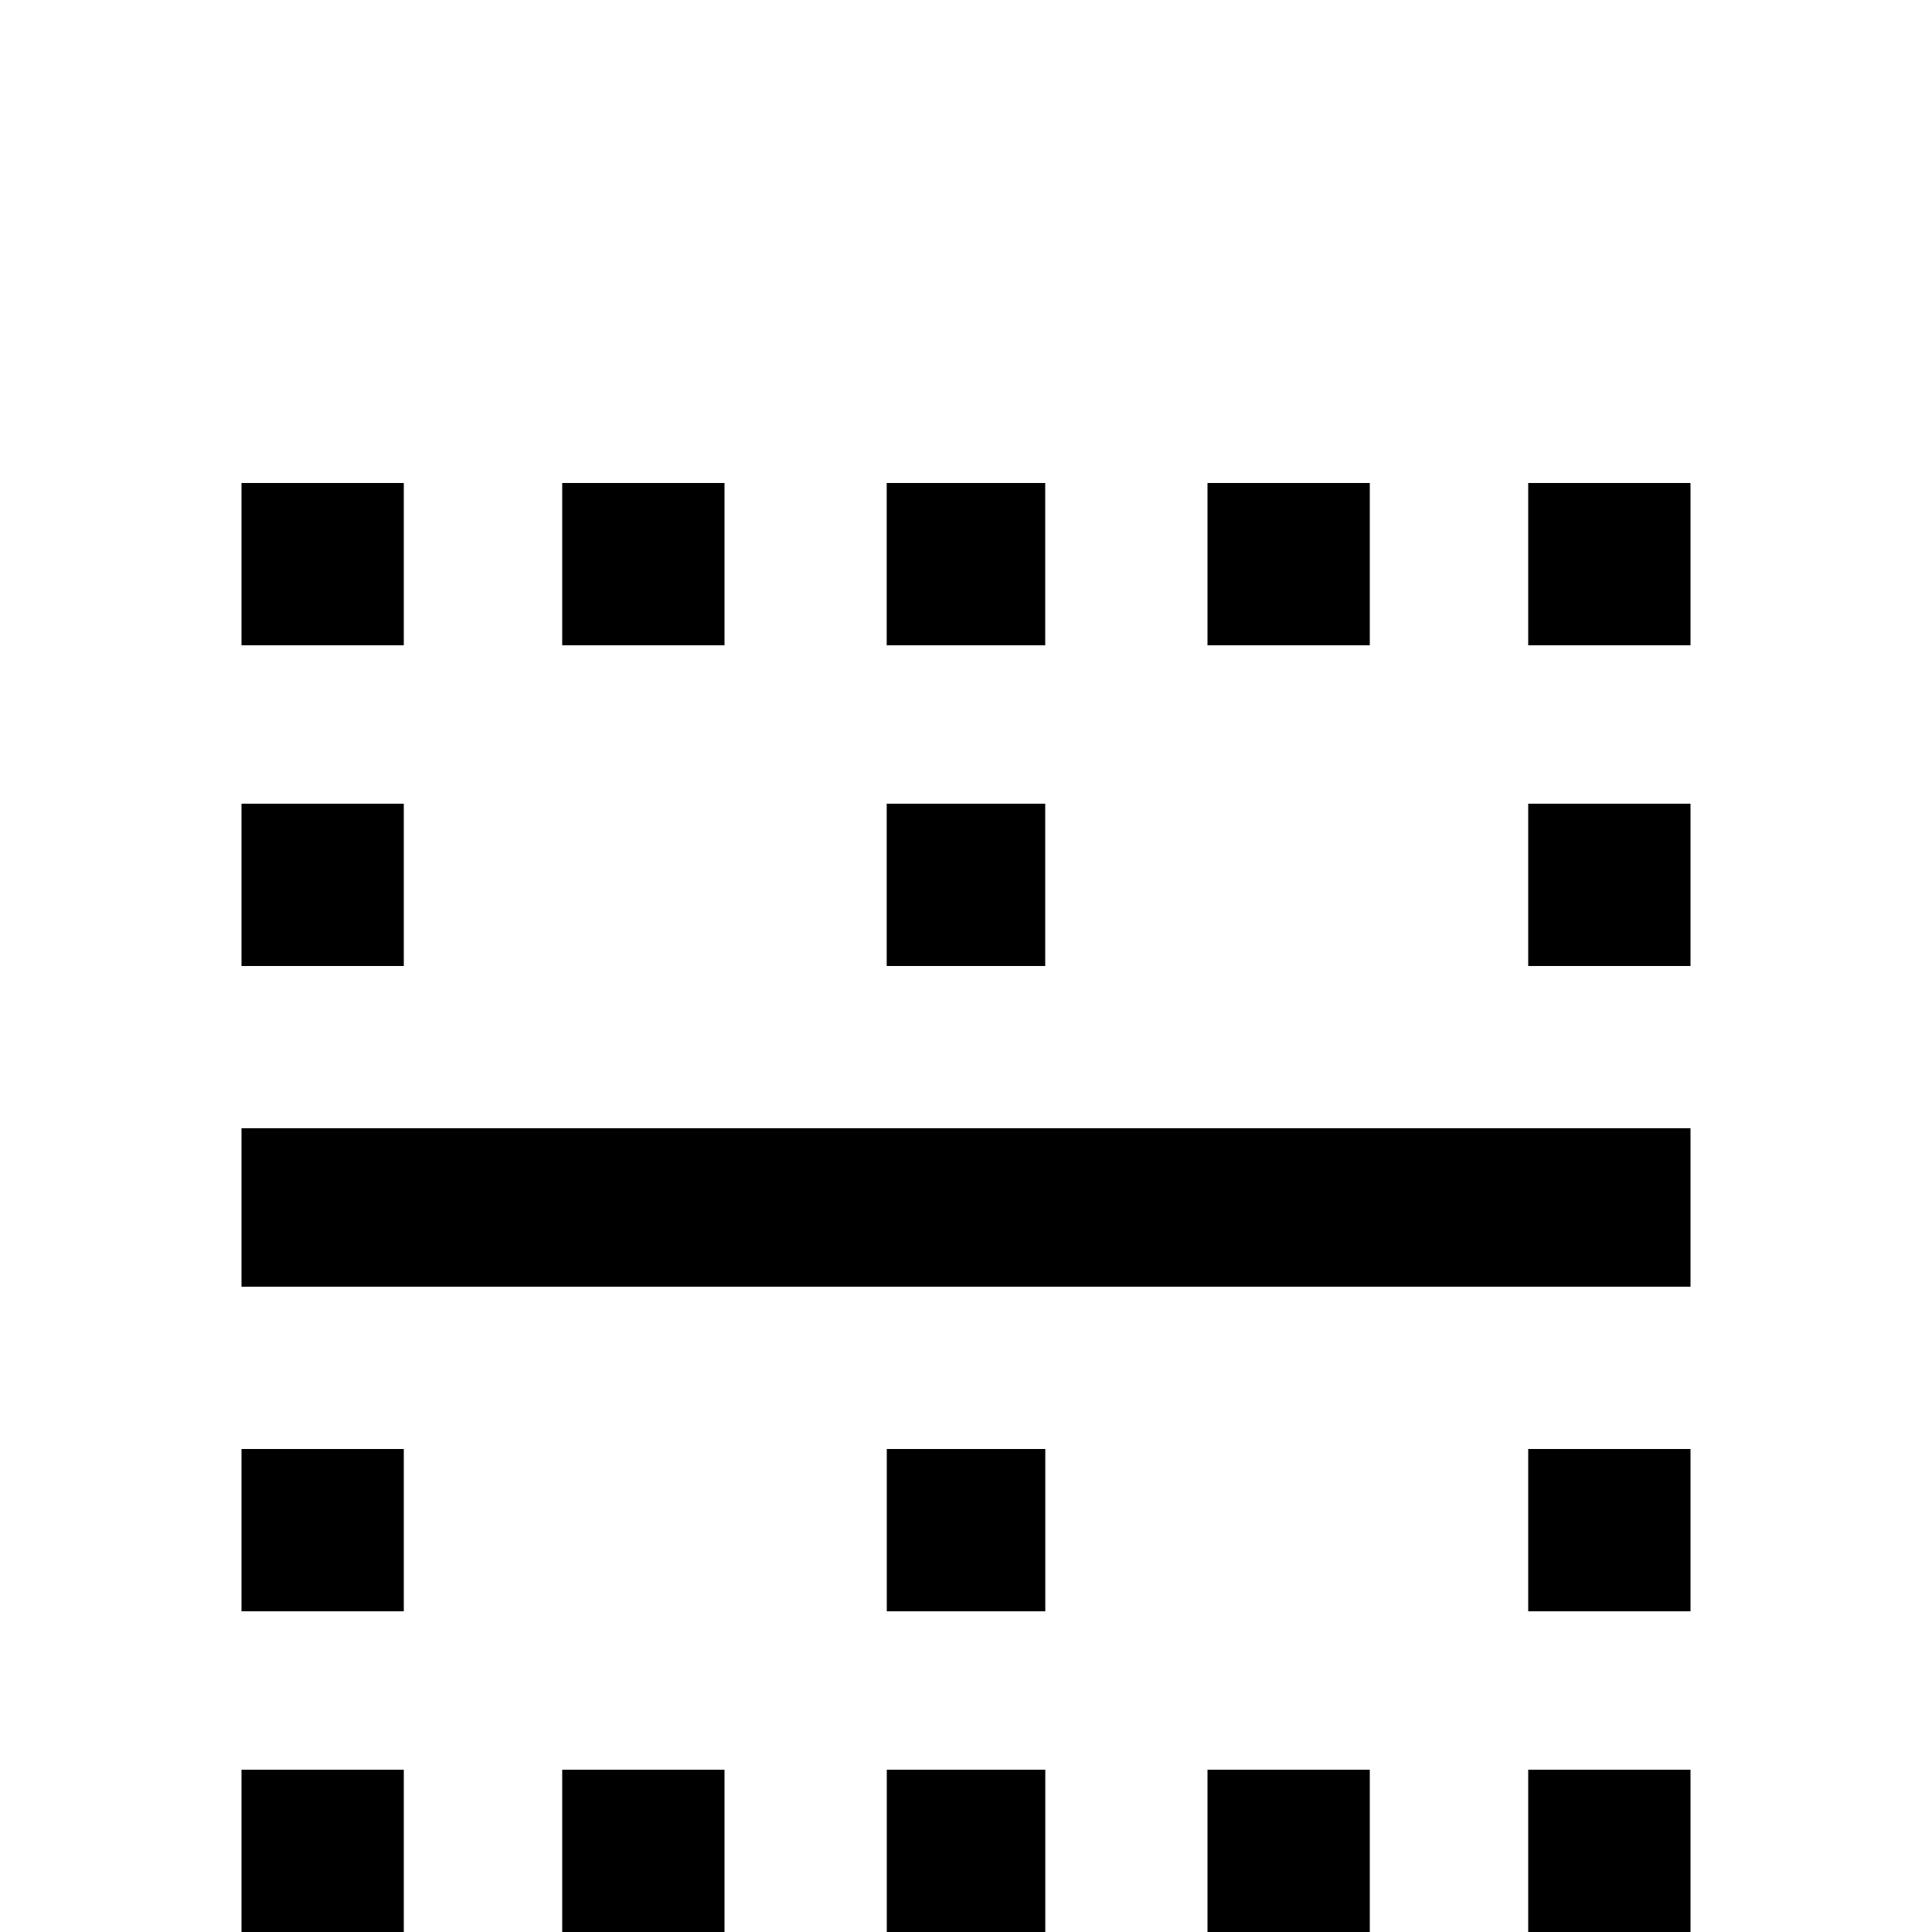 <!-- Generated by IcoMoon.io -->
<svg version="1.1" xmlns="http://www.w3.org/2000/svg" width="24" height="24" viewBox="0 0 24 24">
<title>border_horizontal1</title>
<path d="M18.984 24h2.016v-2.016h-2.016v2.016zM15 24h2.016v-2.016h-2.016v2.016zM11.016 20.016h1.969v-2.016h-1.969v2.016zM18.984 12h2.016v-2.016h-2.016v2.016zM18.984 8.016h2.016v-2.016h-2.016v2.016zM3 15.984h18v-1.969h-18v1.969zM11.016 24h1.969v-2.016h-1.969v2.016zM18.984 20.016h2.016v-2.016h-2.016v2.016zM12.984 6h-1.969v2.016h1.969v-2.016zM12.984 9.984h-1.969v2.016h1.969v-2.016zM17.016 6h-2.016v2.016h2.016v-2.016zM9 6h-2.016v2.016h2.016v-2.016zM5.016 6h-2.016v2.016h2.016v-2.016zM6.984 24h2.016v-2.016h-2.016v2.016zM3 20.016h2.016v-2.016h-2.016v2.016zM5.016 9.984h-2.016v2.016h2.016v-2.016zM3 24h2.016v-2.016h-2.016v2.016z"></path>
</svg>
